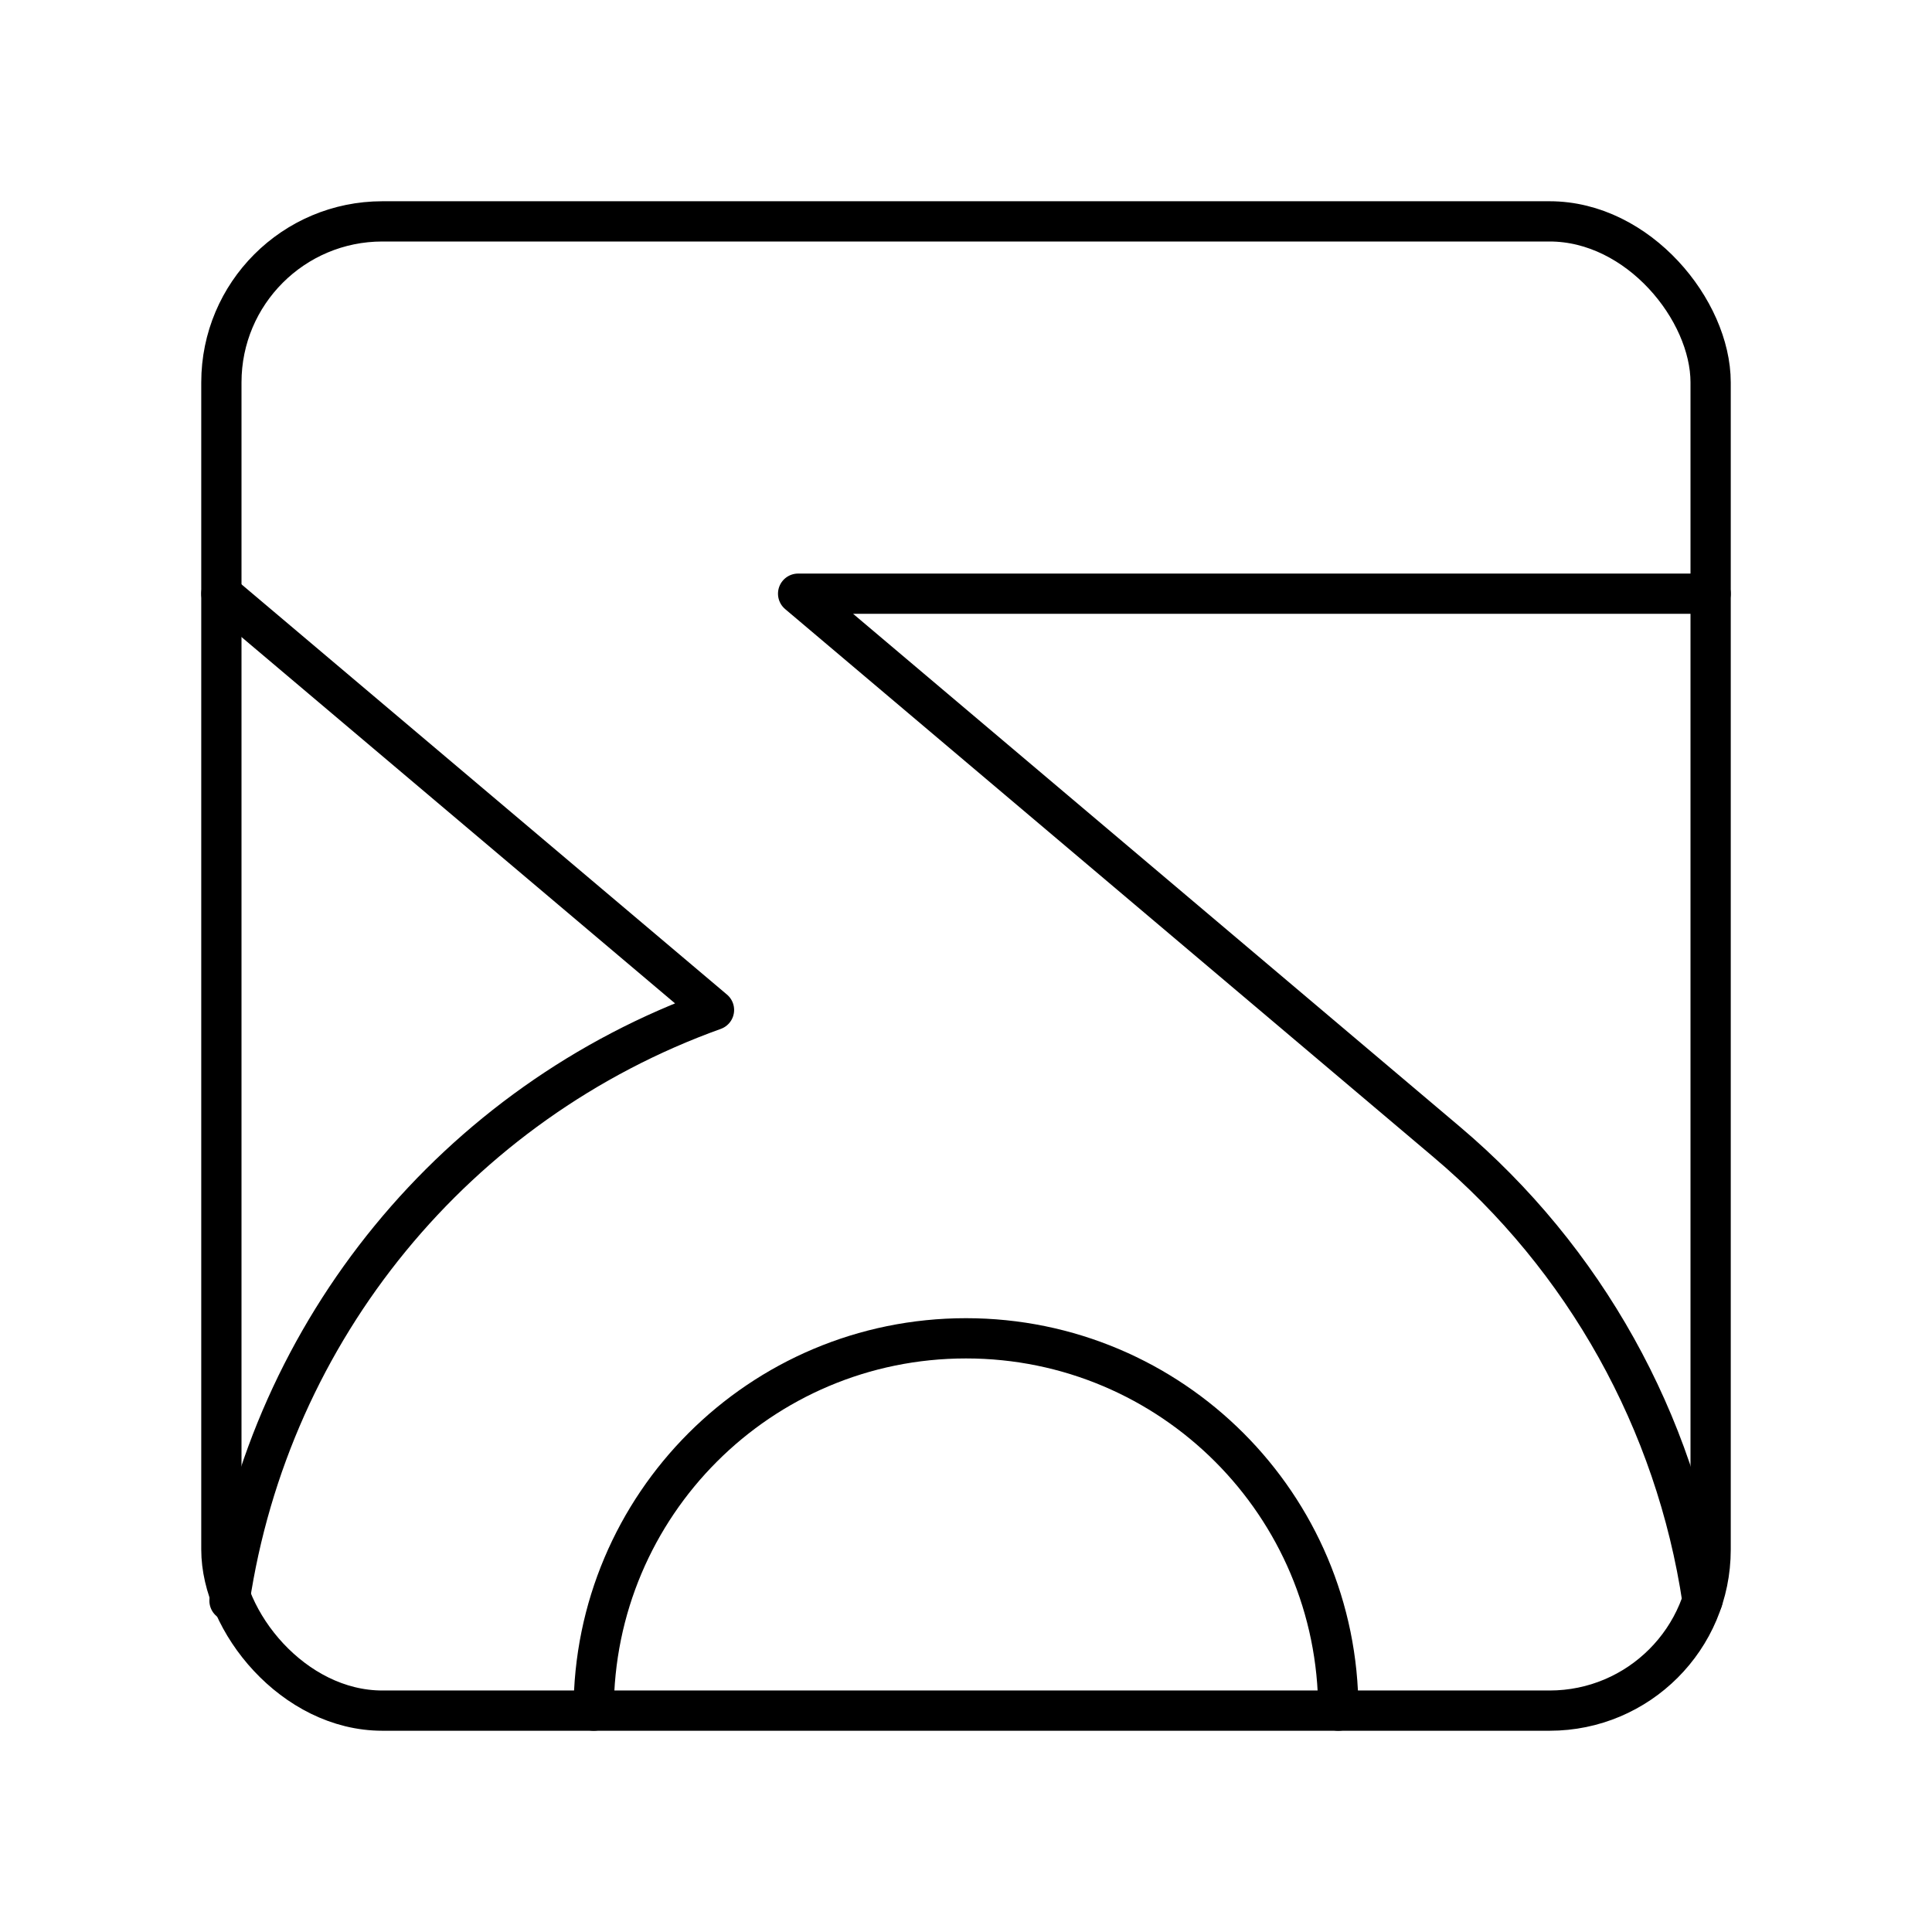 <?xml version="1.0" encoding="UTF-8"?><svg id="b" xmlns="http://www.w3.org/2000/svg" viewBox="0 0 48 48"><defs><style>.c{fill:none;stroke:#000;stroke-linecap:round;stroke-linejoin:round;}</style></defs><rect class="c" x="5.5" y="5.5" width="37" height="37" rx="4" ry="4"/><path class="c" d="M5.702,39.77c1.005-6.736,5.63-12.376,12.037-14.678L5.5,14.75"/><path class="c" d="M14.75,42.5h0c0-5.109,4.141-9.25,9.25-9.25s9.25,4.141,9.25,9.25h0"/><path class="c" d="M42.5,14.75h-22.671l16.114,13.621c3.43,2.899,5.689,6.948,6.354,11.391"/></svg>